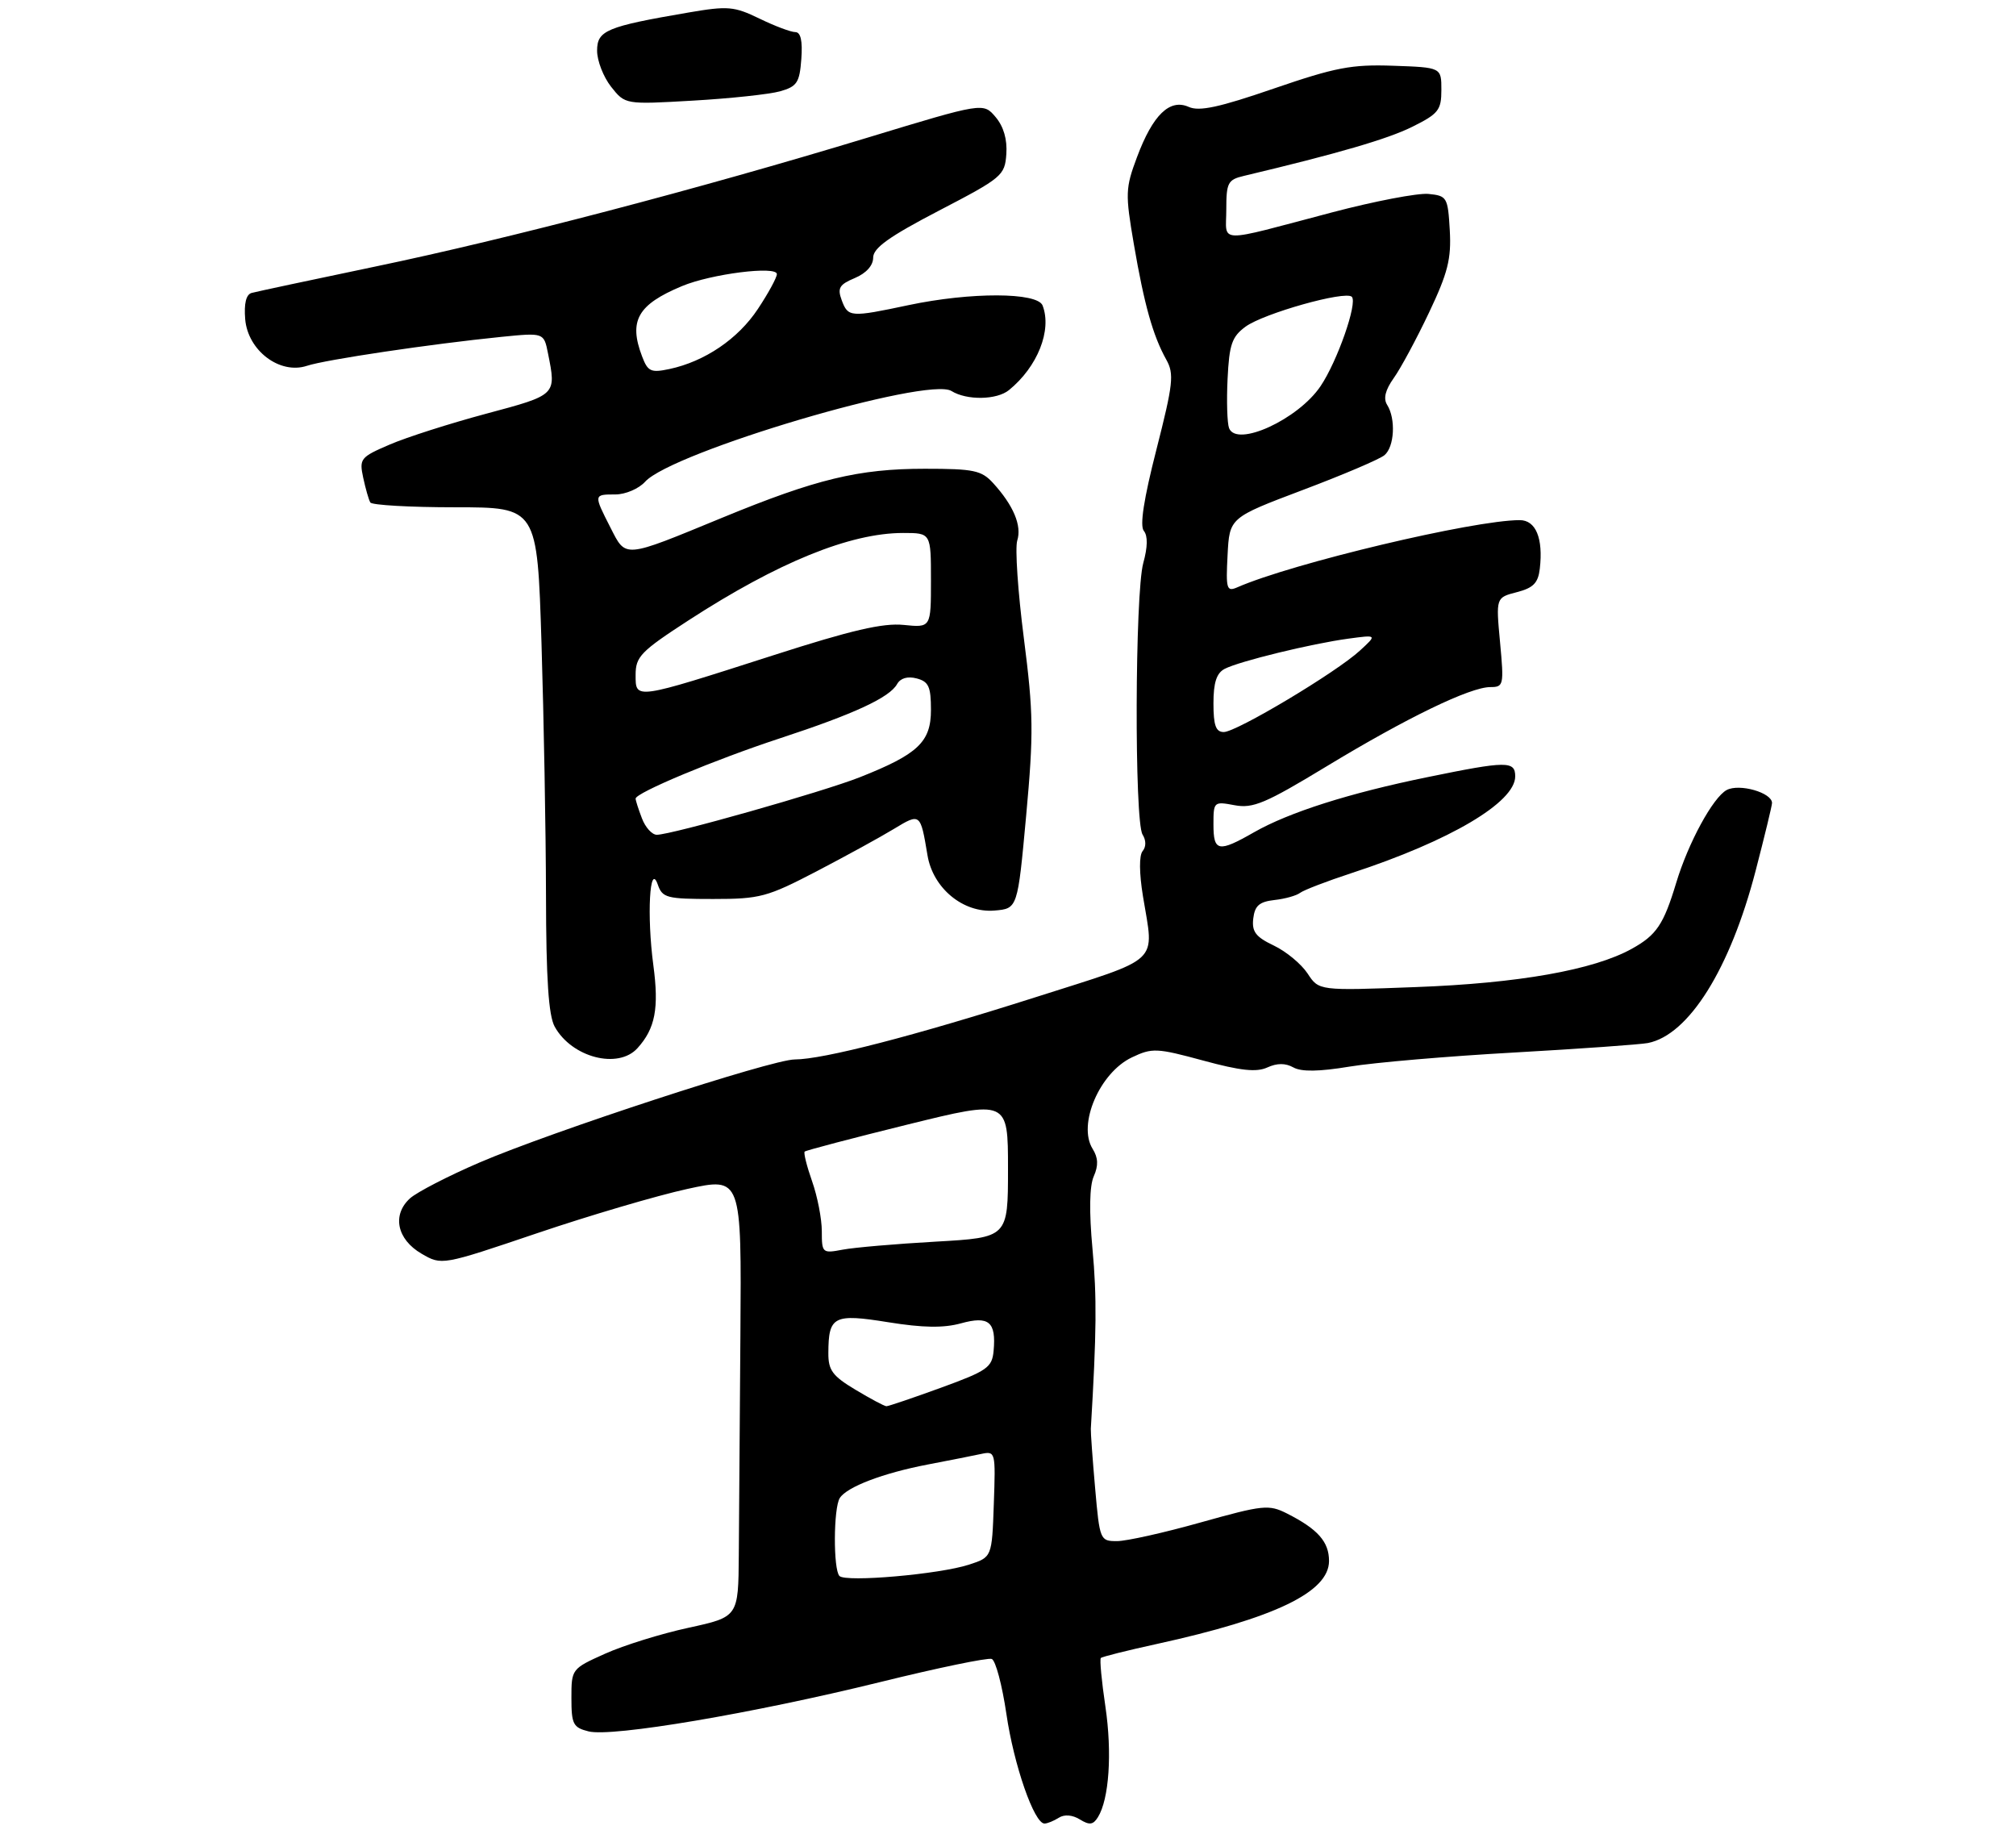 <?xml version="1.0" encoding="UTF-8" standalone="no"?>
<!DOCTYPE svg PUBLIC "-//W3C//DTD SVG 1.1//EN" "http://www.w3.org/Graphics/SVG/1.1/DTD/svg11.dtd" >
<svg xmlns="http://www.w3.org/2000/svg" xmlns:xlink="http://www.w3.org/1999/xlink" version="1.1" viewBox="0 0 314 285">
 <g >
 <path fill="currentColor"
d=" M 164.91 283.08 C 165.78 282.52 167.04 282.63 168.19 283.34 C 169.68 284.26 170.26 284.19 171.00 283.00 C 172.75 280.21 173.24 272.99 172.17 265.76 C 171.58 261.80 171.26 258.40 171.46 258.20 C 171.66 258.00 175.58 257.02 180.16 256.02 C 198.56 251.99 207.00 247.93 207.00 243.09 C 207.00 240.10 205.26 238.13 200.46 235.70 C 197.62 234.27 196.76 234.36 187.04 237.08 C 181.33 238.69 175.45 240.00 173.97 240.00 C 171.35 240.00 171.28 239.85 170.57 231.75 C 170.17 227.21 169.87 223.05 169.90 222.50 C 170.80 207.46 170.85 201.99 170.16 194.50 C 169.62 188.67 169.69 184.68 170.36 183.18 C 171.10 181.51 171.05 180.30 170.18 178.91 C 167.81 175.12 171.28 167.05 176.29 164.67 C 179.46 163.16 180.16 163.20 187.40 165.16 C 193.20 166.74 195.69 167.01 197.38 166.24 C 198.91 165.54 200.21 165.54 201.45 166.23 C 202.70 166.93 205.45 166.89 210.21 166.10 C 214.02 165.47 225.55 164.48 235.82 163.91 C 246.10 163.33 255.48 162.66 256.67 162.43 C 263.04 161.18 269.48 150.88 273.45 135.59 C 274.85 130.20 276.00 125.45 276.00 125.05 C 276.00 123.44 270.91 121.98 268.94 123.03 C 266.80 124.18 262.95 131.26 261.07 137.50 C 259.11 143.99 258.00 145.63 254.15 147.76 C 248.19 151.06 236.50 153.13 220.46 153.72 C 205.42 154.29 205.42 154.29 203.66 151.60 C 202.69 150.13 200.33 148.17 198.40 147.25 C 195.58 145.91 194.96 145.09 195.20 143.04 C 195.44 141.04 196.14 140.43 198.50 140.16 C 200.15 139.98 201.95 139.47 202.50 139.04 C 203.05 138.62 206.65 137.23 210.50 135.97 C 225.84 130.95 236.00 124.95 236.00 120.91 C 236.00 118.48 234.69 118.49 222.36 121.02 C 210.16 123.51 200.79 126.49 195.32 129.61 C 189.76 132.79 189.00 132.64 189.00 128.39 C 189.00 124.84 189.06 124.79 192.31 125.40 C 195.16 125.93 197.11 125.11 206.56 119.38 C 219.08 111.79 228.98 107.00 232.12 107.00 C 234.20 107.00 234.26 106.71 233.64 100.03 C 232.99 93.06 232.99 93.06 236.25 92.22 C 238.82 91.56 239.57 90.79 239.83 88.57 C 240.38 83.82 239.21 81.00 236.70 81.00 C 229.51 81.00 201.24 87.72 192.70 91.47 C 191.06 92.18 190.92 91.73 191.20 86.44 C 191.50 80.62 191.50 80.62 202.88 76.32 C 209.14 73.96 214.88 71.52 215.63 70.89 C 217.19 69.60 217.42 65.22 216.06 63.06 C 215.43 62.07 215.76 60.74 217.08 58.88 C 218.15 57.39 220.62 52.80 222.57 48.69 C 225.51 42.50 226.06 40.32 225.81 35.87 C 225.51 30.71 225.38 30.49 222.49 30.20 C 220.84 30.04 214.09 31.33 207.49 33.07 C 189.14 37.91 191.00 37.96 191.00 32.64 C 191.00 28.45 191.24 27.98 193.75 27.39 C 208.35 23.92 216.14 21.65 219.96 19.75 C 224.05 17.72 224.50 17.15 224.50 14.00 C 224.50 10.50 224.50 10.50 217.00 10.24 C 210.51 10.01 208.01 10.49 198.40 13.79 C 189.92 16.71 186.79 17.39 185.15 16.65 C 182.19 15.33 179.56 17.88 177.10 24.45 C 175.28 29.31 175.25 30.15 176.61 38.07 C 178.22 47.45 179.57 52.27 181.65 56.00 C 182.90 58.23 182.73 59.76 180.12 70.00 C 178.15 77.69 177.50 81.89 178.16 82.68 C 178.79 83.45 178.76 85.19 178.07 87.68 C 176.77 92.37 176.67 127.94 177.96 129.97 C 178.52 130.86 178.53 131.87 177.97 132.54 C 177.41 133.21 177.43 135.96 178.02 139.57 C 179.77 150.25 181.13 148.97 161.25 155.31 C 142.35 161.33 128.23 164.98 123.78 164.99 C 120.18 165.00 85.91 176.21 74.66 181.05 C 69.80 183.14 64.94 185.65 63.86 186.62 C 61.03 189.19 61.82 193.01 65.66 195.24 C 68.81 197.07 68.81 197.07 83.68 192.04 C 91.86 189.27 102.37 186.18 107.03 185.16 C 115.50 183.31 115.50 183.31 115.32 207.90 C 115.22 221.43 115.10 236.84 115.07 242.15 C 115.00 251.80 115.00 251.80 107.25 253.49 C 102.99 254.41 97.14 256.23 94.25 257.53 C 89.03 259.87 89.00 259.92 89.00 264.43 C 89.00 268.51 89.27 269.03 91.67 269.63 C 95.31 270.55 117.31 266.82 137.09 261.95 C 146.05 259.74 153.87 258.12 154.47 258.35 C 155.07 258.58 156.09 262.43 156.75 266.91 C 157.91 274.88 161.09 284.02 162.69 283.98 C 163.14 283.98 164.13 283.57 164.91 283.08 Z  M 99.29 163.23 C 102.06 160.17 102.66 157.02 101.76 150.30 C 100.73 142.60 101.19 134.14 102.45 137.75 C 103.17 139.83 103.84 140.00 111.08 140.00 C 118.38 140.00 119.49 139.70 127.21 135.68 C 131.77 133.30 137.19 130.33 139.24 129.08 C 143.35 126.59 143.36 126.61 144.46 133.19 C 145.31 138.32 150.02 142.21 154.89 141.80 C 158.50 141.50 158.50 141.50 159.83 127.00 C 161.01 114.12 160.96 111.03 159.47 99.39 C 158.54 92.18 158.08 85.33 158.44 84.18 C 159.18 81.87 157.85 78.71 154.70 75.25 C 152.88 73.25 151.70 73.00 144.04 73.00 C 133.73 73.00 127.14 74.59 112.50 80.62 C 96.98 87.01 97.53 86.96 95.07 82.14 C 92.45 77.00 92.45 77.00 95.85 77.00 C 97.41 77.00 99.50 76.11 100.48 75.02 C 104.68 70.38 144.51 58.59 148.19 60.89 C 150.57 62.37 155.25 62.30 157.15 60.75 C 161.60 57.13 163.87 51.43 162.39 47.58 C 161.59 45.50 151.19 45.47 141.50 47.52 C 132.44 49.44 132.09 49.41 131.10 46.75 C 130.40 44.86 130.73 44.31 133.14 43.30 C 134.92 42.55 136.00 41.35 136.00 40.12 C 136.00 38.62 138.49 36.84 146.25 32.80 C 156.08 27.69 156.51 27.33 156.74 23.99 C 156.90 21.72 156.32 19.71 155.07 18.23 C 153.15 15.96 153.15 15.96 135.11 21.44 C 108.85 29.42 79.06 37.22 58.50 41.50 C 48.60 43.57 39.91 45.42 39.19 45.62 C 38.33 45.86 37.99 47.27 38.19 49.71 C 38.60 54.60 43.58 58.36 47.80 56.97 C 50.68 56.01 67.17 53.56 78.10 52.46 C 84.71 51.80 84.71 51.80 85.35 55.02 C 86.66 61.55 86.73 61.48 75.75 64.42 C 70.11 65.93 63.34 68.09 60.70 69.23 C 56.13 71.19 55.94 71.44 56.57 74.39 C 56.94 76.10 57.43 77.84 57.68 78.25 C 57.92 78.66 63.87 79.00 70.90 79.00 C 83.68 79.00 83.68 79.00 84.34 100.16 C 84.70 111.80 85.02 129.46 85.04 139.41 C 85.06 152.50 85.44 158.16 86.40 159.89 C 89.06 164.69 96.28 166.56 99.29 163.23 Z  M 121.50 14.22 C 124.14 13.47 124.54 12.87 124.81 9.18 C 125.02 6.35 124.71 5.00 123.87 5.00 C 123.19 5.00 120.68 4.06 118.30 2.90 C 114.33 0.98 113.38 0.90 107.23 1.95 C 94.45 4.14 93.00 4.74 93.00 7.90 C 93.00 9.46 93.98 11.98 95.18 13.51 C 97.37 16.28 97.37 16.28 107.93 15.67 C 113.74 15.34 119.85 14.68 121.50 14.22 Z  M 130.75 245.43 C 129.77 244.43 129.81 234.85 130.80 233.29 C 131.90 231.55 137.56 229.40 144.50 228.07 C 147.80 227.44 151.53 226.70 152.79 226.43 C 155.05 225.95 155.08 226.05 154.79 234.22 C 154.50 242.50 154.50 242.50 150.93 243.66 C 146.36 245.16 131.74 246.44 130.75 245.43 Z  M 133.25 216.43 C 129.66 214.28 129.00 213.39 129.02 210.69 C 129.04 204.96 129.85 204.54 138.34 205.91 C 143.75 206.78 146.95 206.83 149.65 206.09 C 154.02 204.88 155.17 205.84 154.76 210.36 C 154.52 212.96 153.78 213.48 146.56 216.11 C 142.19 217.70 138.36 219.00 138.06 218.99 C 137.75 218.99 135.59 217.83 133.25 216.43 Z  M 128.00 191.74 C 128.00 189.82 127.32 186.32 126.49 183.97 C 125.66 181.61 125.14 179.53 125.33 179.34 C 125.52 179.15 132.72 177.26 141.34 175.13 C 157.00 171.27 157.00 171.27 157.00 182.00 C 157.00 192.72 157.00 192.72 145.75 193.36 C 139.56 193.71 133.04 194.27 131.25 194.61 C 128.09 195.21 128.00 195.13 128.00 191.74 Z  M 189.00 109.54 C 189.00 106.30 189.48 104.82 190.75 104.16 C 193.02 102.98 204.25 100.24 210.00 99.46 C 214.50 98.85 214.50 98.85 211.82 101.31 C 208.15 104.70 192.59 114.00 190.61 114.00 C 189.37 114.00 189.00 112.97 189.00 109.54 Z  M 191.43 66.67 C 191.14 65.91 191.03 62.46 191.20 59.00 C 191.46 53.63 191.87 52.44 194.00 50.87 C 196.83 48.80 209.55 45.22 210.55 46.22 C 211.48 47.15 208.29 56.28 205.68 60.14 C 202.19 65.32 192.60 69.72 191.43 66.67 Z  M 99.98 127.43 C 99.44 126.02 99.00 124.65 99.00 124.37 C 99.00 123.46 111.36 118.30 121.50 114.97 C 133.03 111.19 138.55 108.63 139.72 106.54 C 140.24 105.61 141.36 105.28 142.77 105.65 C 144.64 106.14 145.00 106.93 145.00 110.55 C 145.00 115.55 142.99 117.45 133.92 121.04 C 128.15 123.32 104.58 130.00 102.30 130.00 C 101.56 130.00 100.51 128.85 99.98 127.43 Z  M 99.00 105.09 C 99.00 102.26 99.81 101.43 107.25 96.60 C 121.18 87.57 132.40 83.00 140.67 83.00 C 145.00 83.00 145.00 83.00 145.00 90.38 C 145.00 97.75 145.00 97.75 140.75 97.32 C 137.54 96.99 132.59 98.14 120.50 102.03 C 98.72 109.02 99.00 108.98 99.00 105.09 Z  M 100.01 55.51 C 97.89 49.95 99.31 47.44 106.21 44.56 C 110.77 42.65 121.00 41.36 121.00 42.69 C 121.00 43.22 119.67 45.67 118.04 48.12 C 114.96 52.78 109.76 56.30 104.26 57.47 C 101.38 58.08 100.90 57.86 100.01 55.51 Z "/>
</g>
</svg>